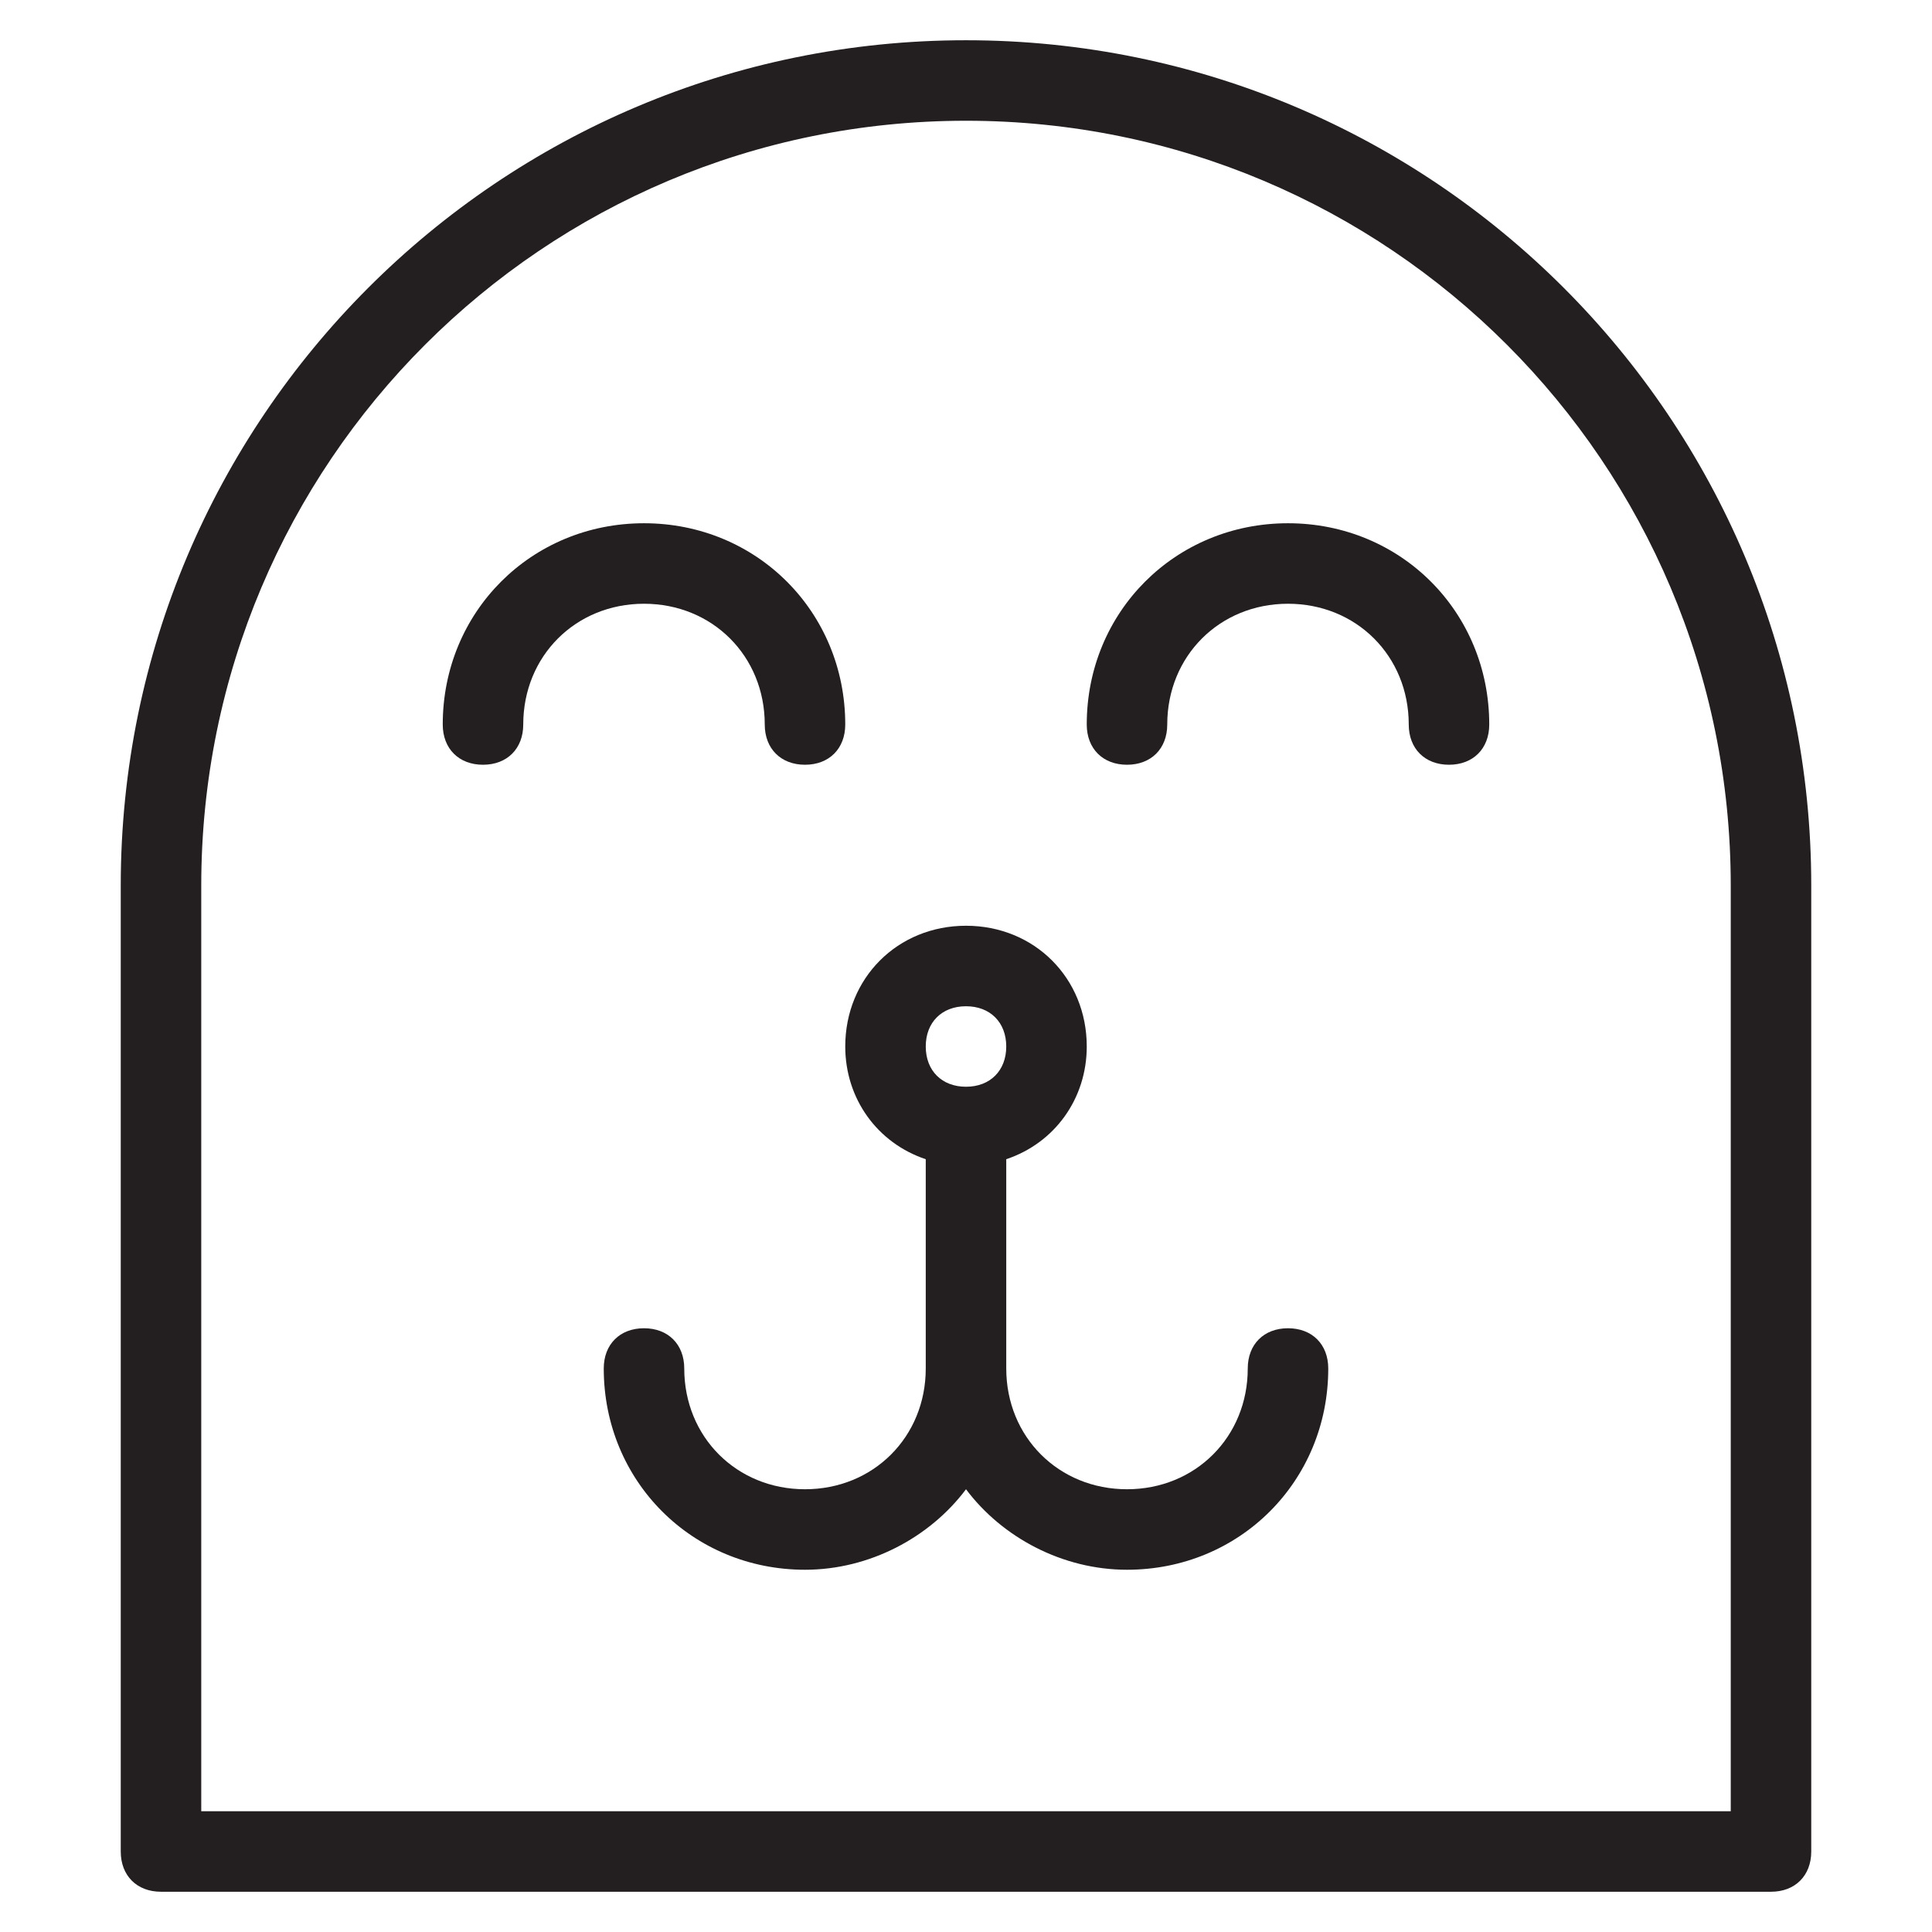 <?xml version="1.0" encoding="utf-8"?>
<!-- Generator: Adobe Illustrator 19.1.0, SVG Export Plug-In . SVG Version: 6.00 Build 0)  -->
<!DOCTYPE svg PUBLIC "-//W3C//DTD SVG 1.1//EN" "http://www.w3.org/Graphics/SVG/1.1/DTD/svg11.dtd">
<svg version="1.1" id="Layer_1" xmlns="http://www.w3.org/2000/svg" xmlns:xlink="http://www.w3.org/1999/xlink" x="0px" y="0px"
	 width="48px" height="48px" viewBox="0 0 48 48" enable-background="new 0 0 48 48" xml:space="preserve">
<path fill="#231F20" d="M24,1C12.4,1,3,10.4,3,22v24c0,0.6,0.4,1,1,1h40c0.6,0,1-0.4,1-1V22C45,10.4,35.6,1,24,1z M43,45H5V22
	C5,11.5,13.5,3,24,3s19,8.5,19,19V45z"/>
<path fill="#231F20" d="M32,33c-0.6,0-1,0.4-1,1c0,1.7-1.3,3-3,3s-3-1.3-3-3v-5.2c1.2-0.4,2-1.5,2-2.8c0-1.7-1.3-3-3-3s-3,1.3-3,3
	c0,1.3,0.8,2.4,2,2.8V34c0,1.7-1.3,3-3,3s-3-1.3-3-3c0-0.6-0.4-1-1-1s-1,0.4-1,1c0,2.8,2.2,5,5,5c1.6,0,3.1-0.8,4-2
	c0.9,1.2,2.4,2,4,2c2.8,0,5-2.2,5-5C33,33.4,32.6,33,32,33z M24,25c0.6,0,1,0.4,1,1s-0.4,1-1,1s-1-0.4-1-1S23.4,25,24,25z"/>
<path fill="#231F20" d="M32,13c-2.8,0-5,2.2-5,5c0,0.6,0.4,1,1,1s1-0.4,1-1c0-1.7,1.3-3,3-3s3,1.3,3,3c0,0.6,0.4,1,1,1s1-0.4,1-1
	C37,15.2,34.8,13,32,13z"/>
<path fill="#231F20" d="M19,18c0,0.6,0.4,1,1,1s1-0.4,1-1c0-2.8-2.2-5-5-5s-5,2.2-5,5c0,0.6,0.4,1,1,1s1-0.4,1-1c0-1.7,1.3-3,3-3
	S19,16.3,19,18z"/>
</svg>
